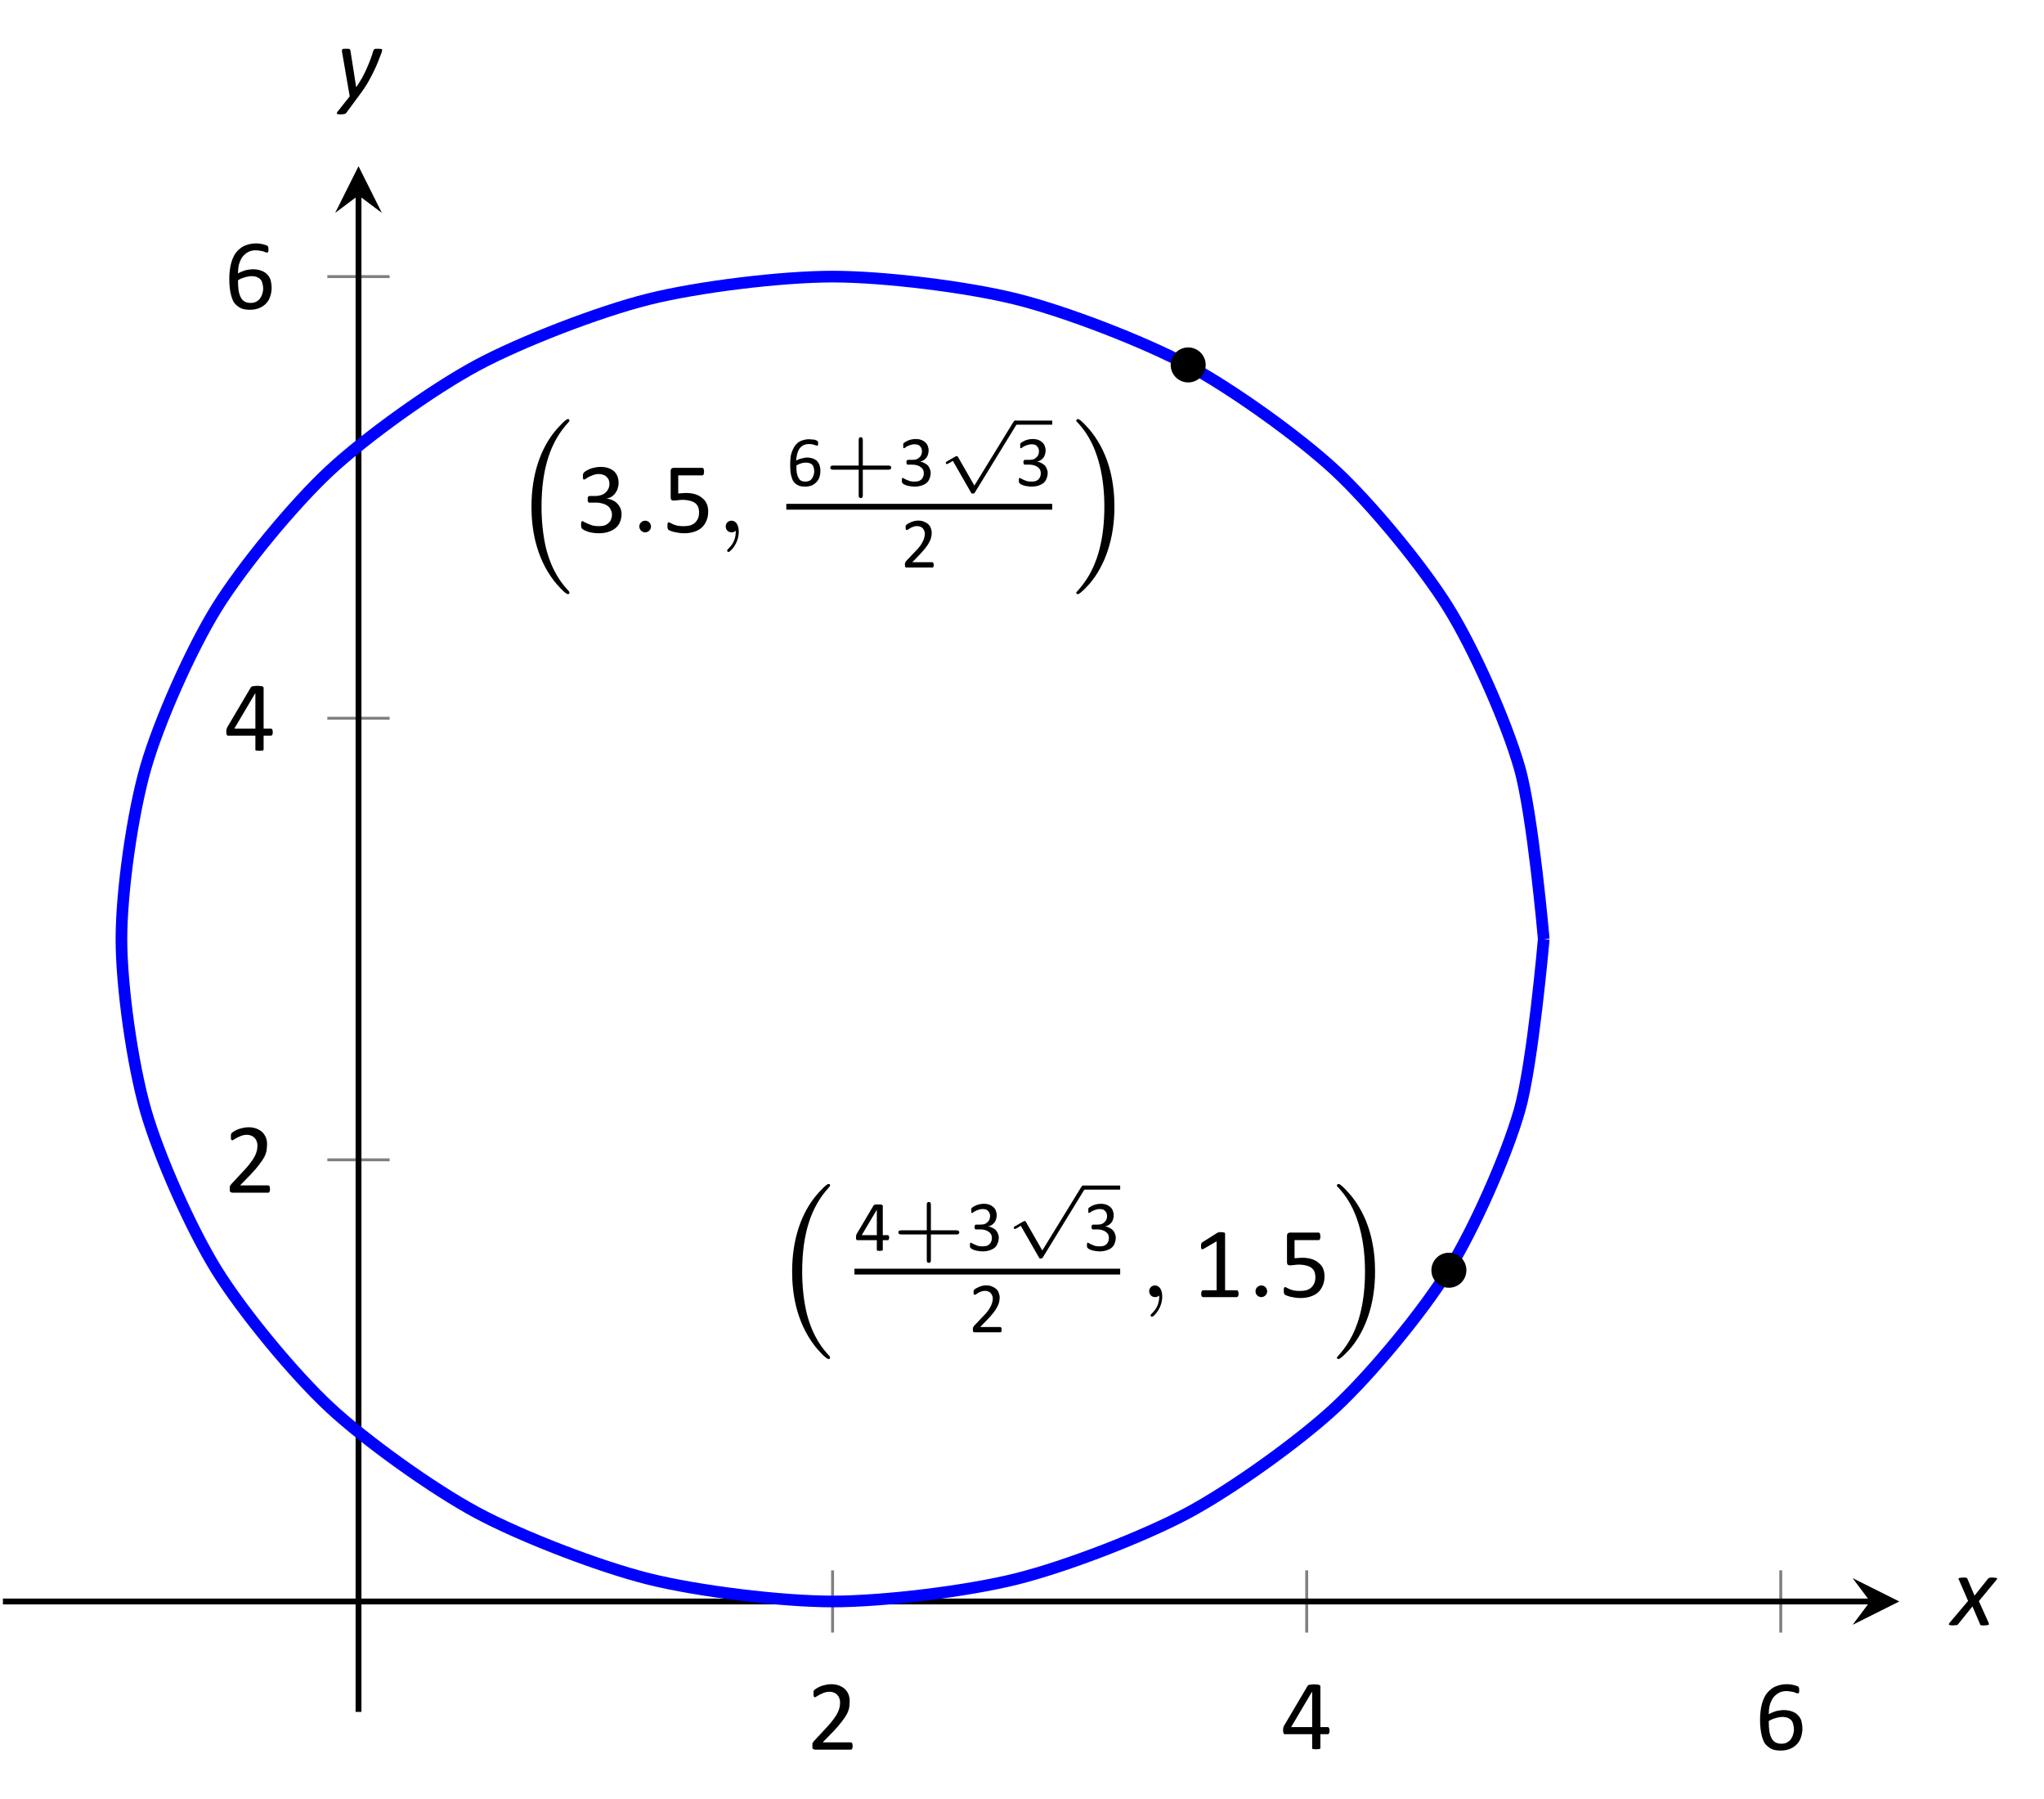 <?xml version="1.0" encoding="UTF-8"?>
<svg xmlns="http://www.w3.org/2000/svg" xmlns:xlink="http://www.w3.org/1999/xlink" width="139.59pt" height="122.85pt" viewBox="0 0 139.59 122.85" version="1.1">
<defs>
<g>
<symbol overflow="visible" id="glyph0-0">
<path style="stroke:none;" d="M 3.328 -4.406 L 3.328 0 L 0.156 0 L 0.156 -4.406 Z M 3.031 -0.281 L 3.031 -4.125 L 0.438 -4.125 L 0.438 -0.281 Z M 2.609 -2.906 C 2.609 -2.77 2.586 -2.648 2.547 -2.547 C 2.504 -2.441 2.445 -2.352 2.375 -2.281 C 2.312 -2.219 2.227 -2.164 2.125 -2.125 C 2.031 -2.082 1.926 -2.055 1.812 -2.047 L 1.797 -1.531 C 1.797 -1.508 1.773 -1.492 1.734 -1.484 C 1.703 -1.473 1.66 -1.469 1.609 -1.469 C 1.566 -1.469 1.535 -1.469 1.516 -1.469 C 1.492 -1.477 1.473 -1.484 1.453 -1.484 C 1.441 -1.484 1.43 -1.488 1.422 -1.5 C 1.422 -1.508 1.422 -1.52 1.422 -1.531 L 1.406 -2.156 C 1.395 -2.227 1.406 -2.273 1.438 -2.297 C 1.469 -2.328 1.516 -2.344 1.578 -2.344 L 1.641 -2.344 C 1.734 -2.344 1.812 -2.352 1.875 -2.375 C 1.945 -2.406 2.004 -2.441 2.047 -2.484 C 2.086 -2.535 2.117 -2.594 2.141 -2.656 C 2.16 -2.727 2.172 -2.801 2.172 -2.875 C 2.172 -3.039 2.125 -3.172 2.031 -3.266 C 1.938 -3.367 1.785 -3.422 1.578 -3.422 C 1.492 -3.422 1.414 -3.41 1.344 -3.391 C 1.281 -3.379 1.223 -3.363 1.172 -3.344 C 1.117 -3.32 1.078 -3.301 1.047 -3.281 C 1.016 -3.258 0.988 -3.25 0.969 -3.25 C 0.957 -3.25 0.945 -3.25 0.938 -3.25 C 0.938 -3.258 0.93 -3.27 0.922 -3.281 C 0.922 -3.289 0.914 -3.305 0.906 -3.328 C 0.906 -3.359 0.906 -3.391 0.906 -3.422 C 0.906 -3.461 0.906 -3.492 0.906 -3.516 C 0.914 -3.547 0.93 -3.566 0.953 -3.578 C 0.961 -3.598 0.988 -3.617 1.031 -3.641 C 1.082 -3.66 1.141 -3.676 1.203 -3.688 C 1.266 -3.707 1.332 -3.723 1.406 -3.734 C 1.477 -3.754 1.555 -3.766 1.641 -3.766 C 1.805 -3.766 1.953 -3.738 2.078 -3.688 C 2.203 -3.645 2.301 -3.586 2.375 -3.516 C 2.457 -3.441 2.516 -3.352 2.547 -3.25 C 2.586 -3.145 2.609 -3.031 2.609 -2.906 Z M 1.875 -0.922 C 1.875 -0.879 1.867 -0.844 1.859 -0.812 C 1.848 -0.781 1.832 -0.754 1.812 -0.734 C 1.789 -0.711 1.766 -0.695 1.734 -0.688 C 1.703 -0.676 1.66 -0.672 1.609 -0.672 C 1.566 -0.672 1.523 -0.676 1.484 -0.688 C 1.453 -0.695 1.426 -0.711 1.406 -0.734 C 1.383 -0.754 1.367 -0.781 1.359 -0.812 C 1.359 -0.844 1.359 -0.879 1.359 -0.922 C 1.359 -0.973 1.359 -1.016 1.359 -1.047 C 1.367 -1.078 1.383 -1.102 1.406 -1.125 C 1.426 -1.145 1.453 -1.16 1.484 -1.172 C 1.523 -1.18 1.566 -1.188 1.609 -1.188 C 1.66 -1.188 1.703 -1.18 1.734 -1.172 C 1.766 -1.16 1.789 -1.145 1.812 -1.125 C 1.832 -1.102 1.848 -1.078 1.859 -1.047 C 1.867 -1.016 1.875 -0.973 1.875 -0.922 Z M 0 1.344 Z M 0 1.344 "/>
</symbol>
<symbol overflow="visible" id="glyph0-1">
<path style="stroke:none;" d="M 3.141 -0.25 C 3.141 -0.207 3.133 -0.172 3.125 -0.141 C 3.125 -0.109 3.117 -0.082 3.109 -0.062 C 3.098 -0.039 3.082 -0.023 3.062 -0.016 C 3.051 -0.004 3.035 0 3.016 0 L 0.578 0 C 0.547 0 0.52 -0.004 0.5 -0.016 C 0.477 -0.023 0.457 -0.035 0.438 -0.047 C 0.414 -0.066 0.398 -0.094 0.391 -0.125 C 0.391 -0.164 0.391 -0.207 0.391 -0.25 C 0.391 -0.301 0.391 -0.344 0.391 -0.375 C 0.391 -0.406 0.395 -0.43 0.406 -0.453 C 0.426 -0.484 0.441 -0.508 0.453 -0.531 C 0.473 -0.562 0.5 -0.594 0.531 -0.625 L 1.375 -1.531 C 1.57 -1.738 1.727 -1.926 1.844 -2.094 C 1.969 -2.258 2.062 -2.41 2.125 -2.547 C 2.188 -2.68 2.227 -2.801 2.25 -2.906 C 2.27 -3.02 2.281 -3.129 2.281 -3.234 C 2.281 -3.328 2.266 -3.414 2.234 -3.5 C 2.203 -3.594 2.156 -3.672 2.094 -3.734 C 2.039 -3.797 1.969 -3.848 1.875 -3.891 C 1.781 -3.93 1.676 -3.953 1.562 -3.953 C 1.426 -3.953 1.301 -3.93 1.188 -3.891 C 1.082 -3.848 0.988 -3.805 0.906 -3.766 C 0.82 -3.723 0.75 -3.68 0.688 -3.641 C 0.633 -3.598 0.594 -3.578 0.562 -3.578 C 0.551 -3.578 0.535 -3.582 0.516 -3.594 C 0.504 -3.602 0.492 -3.617 0.484 -3.641 C 0.484 -3.66 0.477 -3.688 0.469 -3.719 C 0.469 -3.758 0.469 -3.801 0.469 -3.844 C 0.469 -3.875 0.469 -3.898 0.469 -3.922 C 0.469 -3.953 0.473 -3.977 0.484 -4 C 0.492 -4.02 0.5 -4.035 0.5 -4.047 C 0.508 -4.066 0.531 -4.086 0.562 -4.109 C 0.594 -4.129 0.641 -4.16 0.703 -4.203 C 0.766 -4.242 0.848 -4.285 0.953 -4.328 C 1.055 -4.367 1.164 -4.398 1.281 -4.422 C 1.406 -4.453 1.535 -4.469 1.672 -4.469 C 1.879 -4.469 2.062 -4.438 2.219 -4.375 C 2.383 -4.312 2.52 -4.227 2.625 -4.125 C 2.727 -4.02 2.805 -3.898 2.859 -3.766 C 2.91 -3.629 2.938 -3.484 2.938 -3.328 C 2.938 -3.18 2.926 -3.035 2.906 -2.891 C 2.883 -2.754 2.832 -2.602 2.75 -2.438 C 2.664 -2.281 2.547 -2.102 2.391 -1.906 C 2.242 -1.707 2.047 -1.477 1.797 -1.219 L 1.094 -0.5 L 3.016 -0.5 C 3.023 -0.5 3.039 -0.492 3.062 -0.484 C 3.082 -0.473 3.098 -0.457 3.109 -0.438 C 3.117 -0.414 3.125 -0.391 3.125 -0.359 C 3.133 -0.328 3.141 -0.289 3.141 -0.25 Z M 3.141 -0.25 "/>
</symbol>
<symbol overflow="visible" id="glyph0-2">
<path style="stroke:none;" d="M 3.328 -1.25 C 3.328 -1.176 3.316 -1.117 3.297 -1.078 C 3.273 -1.035 3.242 -1.016 3.203 -1.016 L 2.703 -1.016 L 2.703 -0.078 C 2.703 -0.066 2.695 -0.051 2.688 -0.031 C 2.676 -0.02 2.66 -0.008 2.641 0 C 2.617 0 2.586 0 2.547 0 C 2.516 0.008 2.473 0.016 2.422 0.016 C 2.359 0.016 2.305 0.008 2.266 0 C 2.234 0 2.207 0 2.188 0 C 2.164 -0.008 2.148 -0.02 2.141 -0.031 C 2.141 -0.051 2.141 -0.066 2.141 -0.078 L 2.141 -1.016 L 0.312 -1.016 C 0.289 -1.016 0.27 -1.016 0.25 -1.016 C 0.227 -1.023 0.211 -1.035 0.203 -1.047 C 0.191 -1.066 0.18 -1.094 0.172 -1.125 C 0.16 -1.164 0.156 -1.211 0.156 -1.266 C 0.156 -1.305 0.156 -1.344 0.156 -1.375 C 0.164 -1.414 0.172 -1.445 0.172 -1.469 C 0.18 -1.5 0.191 -1.523 0.203 -1.547 C 0.211 -1.578 0.227 -1.609 0.25 -1.641 L 1.828 -4.312 C 1.836 -4.332 1.852 -4.348 1.875 -4.359 C 1.906 -4.379 1.938 -4.391 1.969 -4.391 C 2 -4.398 2.039 -4.406 2.094 -4.406 C 2.145 -4.414 2.203 -4.422 2.266 -4.422 C 2.336 -4.422 2.398 -4.414 2.453 -4.406 C 2.516 -4.406 2.562 -4.398 2.594 -4.391 C 2.633 -4.379 2.66 -4.363 2.672 -4.344 C 2.691 -4.332 2.703 -4.316 2.703 -4.297 L 2.703 -1.5 L 3.203 -1.5 C 3.242 -1.5 3.273 -1.477 3.297 -1.438 C 3.316 -1.395 3.328 -1.332 3.328 -1.25 Z M 2.141 -3.906 L 2.125 -3.906 L 0.703 -1.5 L 2.141 -1.5 Z M 2.141 -3.906 "/>
</symbol>
<symbol overflow="visible" id="glyph0-3">
<path style="stroke:none;" d="M 3.25 -1.422 C 3.25 -1.234 3.219 -1.047 3.156 -0.859 C 3.102 -0.68 3.016 -0.523 2.891 -0.391 C 2.773 -0.254 2.617 -0.145 2.422 -0.062 C 2.234 0.02 2.016 0.062 1.766 0.062 C 1.578 0.062 1.41 0.039 1.266 0 C 1.129 -0.051 1.008 -0.117 0.906 -0.203 C 0.801 -0.285 0.711 -0.383 0.641 -0.5 C 0.578 -0.625 0.523 -0.766 0.484 -0.922 C 0.441 -1.078 0.41 -1.25 0.391 -1.438 C 0.367 -1.625 0.359 -1.82 0.359 -2.031 C 0.359 -2.227 0.367 -2.422 0.391 -2.609 C 0.41 -2.805 0.445 -2.992 0.5 -3.172 C 0.551 -3.348 0.617 -3.516 0.703 -3.672 C 0.797 -3.828 0.91 -3.961 1.047 -4.078 C 1.18 -4.203 1.344 -4.297 1.531 -4.359 C 1.727 -4.43 1.945 -4.469 2.188 -4.469 C 2.281 -4.469 2.367 -4.461 2.453 -4.453 C 2.535 -4.441 2.613 -4.426 2.688 -4.406 C 2.758 -4.383 2.82 -4.363 2.875 -4.344 C 2.926 -4.332 2.957 -4.316 2.969 -4.297 C 2.988 -4.285 3 -4.27 3 -4.25 C 3.008 -4.238 3.016 -4.223 3.016 -4.203 C 3.023 -4.191 3.031 -4.176 3.031 -4.156 C 3.031 -4.133 3.031 -4.109 3.031 -4.078 C 3.031 -4.035 3.031 -4 3.031 -3.969 C 3.031 -3.938 3.023 -3.91 3.016 -3.891 C 3.016 -3.879 3.004 -3.867 2.984 -3.859 C 2.973 -3.848 2.957 -3.844 2.938 -3.844 C 2.914 -3.844 2.883 -3.848 2.844 -3.859 C 2.801 -3.879 2.75 -3.898 2.688 -3.922 C 2.625 -3.941 2.547 -3.957 2.453 -3.969 C 2.367 -3.988 2.27 -4 2.156 -4 C 1.945 -4 1.766 -3.953 1.609 -3.859 C 1.461 -3.773 1.336 -3.66 1.234 -3.516 C 1.141 -3.367 1.066 -3.203 1.016 -3.016 C 0.973 -2.828 0.953 -2.629 0.953 -2.422 C 1.004 -2.453 1.066 -2.484 1.141 -2.516 C 1.211 -2.547 1.289 -2.578 1.375 -2.609 C 1.469 -2.641 1.562 -2.66 1.656 -2.672 C 1.758 -2.691 1.867 -2.703 1.984 -2.703 C 2.211 -2.703 2.41 -2.664 2.578 -2.594 C 2.742 -2.531 2.875 -2.441 2.969 -2.328 C 3.07 -2.223 3.145 -2.094 3.188 -1.938 C 3.227 -1.781 3.25 -1.609 3.25 -1.422 Z M 2.672 -1.375 C 2.672 -1.5 2.656 -1.613 2.625 -1.719 C 2.602 -1.832 2.562 -1.926 2.5 -2 C 2.438 -2.07 2.352 -2.129 2.25 -2.172 C 2.145 -2.211 2.02 -2.234 1.875 -2.234 C 1.789 -2.234 1.707 -2.223 1.625 -2.203 C 1.539 -2.191 1.457 -2.172 1.375 -2.141 C 1.301 -2.117 1.227 -2.094 1.156 -2.062 C 1.082 -2.031 1.016 -1.992 0.953 -1.953 C 0.953 -1.66 0.969 -1.414 1 -1.219 C 1.039 -1.02 1.098 -0.859 1.172 -0.734 C 1.242 -0.617 1.332 -0.535 1.438 -0.484 C 1.551 -0.43 1.676 -0.406 1.812 -0.406 C 1.957 -0.406 2.082 -0.43 2.188 -0.484 C 2.301 -0.547 2.391 -0.617 2.453 -0.703 C 2.523 -0.797 2.578 -0.898 2.609 -1.016 C 2.648 -1.129 2.672 -1.25 2.672 -1.375 Z M 2.672 -1.375 "/>
</symbol>
<symbol overflow="visible" id="glyph0-4">
<path style="stroke:none;" d="M 3.156 -0.234 C 3.156 -0.191 3.148 -0.156 3.141 -0.125 C 3.141 -0.094 3.129 -0.066 3.109 -0.047 C 3.098 -0.035 3.086 -0.023 3.078 -0.016 C 3.066 -0.004 3.051 0 3.031 0 L 0.734 0 C 0.711 0 0.695 -0.004 0.688 -0.016 C 0.676 -0.023 0.66 -0.035 0.641 -0.047 C 0.629 -0.066 0.617 -0.094 0.609 -0.125 C 0.609 -0.156 0.609 -0.191 0.609 -0.234 C 0.609 -0.273 0.609 -0.305 0.609 -0.328 C 0.617 -0.359 0.629 -0.383 0.641 -0.406 C 0.648 -0.426 0.66 -0.441 0.672 -0.453 C 0.691 -0.461 0.711 -0.469 0.734 -0.469 L 1.656 -0.469 L 1.656 -3.812 L 0.797 -3.312 C 0.754 -3.289 0.719 -3.273 0.688 -3.266 C 0.664 -3.266 0.645 -3.27 0.625 -3.281 C 0.613 -3.301 0.602 -3.328 0.594 -3.359 C 0.594 -3.391 0.594 -3.43 0.594 -3.484 C 0.594 -3.523 0.594 -3.555 0.594 -3.578 C 0.602 -3.609 0.609 -3.633 0.609 -3.656 C 0.617 -3.676 0.629 -3.691 0.641 -3.703 C 0.648 -3.711 0.664 -3.727 0.688 -3.75 L 1.703 -4.391 C 1.711 -4.398 1.723 -4.406 1.734 -4.406 C 1.754 -4.414 1.773 -4.422 1.797 -4.422 C 1.816 -4.43 1.836 -4.438 1.859 -4.438 C 1.891 -4.438 1.926 -4.438 1.969 -4.438 C 2.02 -4.438 2.062 -4.43 2.094 -4.422 C 2.133 -4.422 2.164 -4.414 2.188 -4.406 C 2.207 -4.395 2.219 -4.383 2.219 -4.375 C 2.227 -4.363 2.234 -4.352 2.234 -4.344 L 2.234 -0.469 L 3.031 -0.469 C 3.051 -0.469 3.066 -0.461 3.078 -0.453 C 3.098 -0.441 3.113 -0.426 3.125 -0.406 C 3.133 -0.383 3.141 -0.359 3.141 -0.328 C 3.148 -0.305 3.156 -0.273 3.156 -0.234 Z M 3.156 -0.234 "/>
</symbol>
<symbol overflow="visible" id="glyph0-5">
<path style="stroke:none;" d="M 3.125 -1.422 C 3.125 -1.18 3.082 -0.969 3 -0.781 C 2.926 -0.602 2.816 -0.445 2.672 -0.312 C 2.523 -0.188 2.348 -0.094 2.141 -0.031 C 1.941 0.031 1.723 0.062 1.484 0.062 C 1.348 0.062 1.219 0.051 1.094 0.031 C 0.969 0.008 0.859 -0.008 0.766 -0.031 C 0.672 -0.062 0.594 -0.086 0.531 -0.109 C 0.469 -0.141 0.426 -0.16 0.406 -0.172 C 0.395 -0.191 0.383 -0.207 0.375 -0.219 C 0.375 -0.238 0.367 -0.258 0.359 -0.281 C 0.348 -0.301 0.344 -0.32 0.344 -0.344 C 0.344 -0.375 0.344 -0.41 0.344 -0.453 C 0.344 -0.492 0.344 -0.531 0.344 -0.562 C 0.352 -0.594 0.359 -0.613 0.359 -0.625 C 0.367 -0.645 0.379 -0.66 0.391 -0.672 C 0.41 -0.68 0.426 -0.688 0.438 -0.688 C 0.457 -0.688 0.492 -0.672 0.547 -0.641 C 0.598 -0.617 0.66 -0.586 0.734 -0.547 C 0.816 -0.516 0.914 -0.484 1.031 -0.453 C 1.156 -0.43 1.301 -0.422 1.469 -0.422 C 1.613 -0.422 1.75 -0.438 1.875 -0.469 C 2.008 -0.508 2.117 -0.566 2.203 -0.641 C 2.297 -0.723 2.367 -0.82 2.422 -0.938 C 2.473 -1.051 2.5 -1.191 2.5 -1.359 C 2.5 -1.504 2.477 -1.629 2.438 -1.734 C 2.395 -1.836 2.328 -1.926 2.234 -2 C 2.141 -2.07 2.02 -2.125 1.875 -2.156 C 1.738 -2.195 1.57 -2.219 1.375 -2.219 C 1.238 -2.219 1.117 -2.207 1.016 -2.188 C 0.922 -2.176 0.832 -2.172 0.75 -2.172 C 0.688 -2.172 0.641 -2.188 0.609 -2.219 C 0.578 -2.25 0.562 -2.305 0.562 -2.391 L 0.562 -4.188 C 0.562 -4.258 0.578 -4.312 0.609 -4.344 C 0.648 -4.383 0.703 -4.406 0.766 -4.406 L 2.719 -4.406 C 2.738 -4.406 2.754 -4.398 2.766 -4.391 C 2.785 -4.379 2.801 -4.363 2.812 -4.344 C 2.82 -4.32 2.828 -4.297 2.828 -4.266 C 2.836 -4.234 2.844 -4.195 2.844 -4.156 C 2.844 -4.07 2.832 -4.004 2.812 -3.953 C 2.789 -3.91 2.758 -3.891 2.719 -3.891 L 1.078 -3.891 L 1.078 -2.656 C 1.16 -2.664 1.242 -2.672 1.328 -2.672 C 1.41 -2.68 1.504 -2.688 1.609 -2.688 C 1.859 -2.688 2.078 -2.656 2.266 -2.594 C 2.453 -2.531 2.609 -2.441 2.734 -2.328 C 2.867 -2.223 2.969 -2.094 3.031 -1.938 C 3.094 -1.781 3.125 -1.609 3.125 -1.422 Z M 3.125 -1.422 "/>
</symbol>
<symbol overflow="visible" id="glyph0-6">
<path style="stroke:none;" d="M 3.109 -1.266 C 3.109 -1.055 3.07 -0.867 3 -0.703 C 2.938 -0.547 2.836 -0.41 2.703 -0.297 C 2.566 -0.18 2.398 -0.094 2.203 -0.031 C 2.016 0.031 1.801 0.062 1.562 0.062 C 1.414 0.062 1.273 0.051 1.141 0.031 C 1.016 0.008 0.898 -0.016 0.797 -0.047 C 0.703 -0.086 0.617 -0.125 0.547 -0.156 C 0.484 -0.195 0.441 -0.223 0.422 -0.234 C 0.41 -0.254 0.398 -0.27 0.391 -0.281 C 0.379 -0.301 0.367 -0.32 0.359 -0.344 C 0.359 -0.363 0.352 -0.391 0.344 -0.422 C 0.344 -0.453 0.344 -0.492 0.344 -0.547 C 0.344 -0.629 0.348 -0.688 0.359 -0.719 C 0.379 -0.75 0.406 -0.766 0.438 -0.766 C 0.457 -0.766 0.5 -0.742 0.562 -0.703 C 0.625 -0.672 0.703 -0.633 0.797 -0.594 C 0.891 -0.551 1 -0.508 1.125 -0.469 C 1.25 -0.438 1.391 -0.422 1.547 -0.422 C 1.691 -0.422 1.82 -0.438 1.938 -0.469 C 2.051 -0.508 2.145 -0.566 2.219 -0.641 C 2.301 -0.711 2.359 -0.797 2.391 -0.891 C 2.43 -0.984 2.453 -1.086 2.453 -1.203 C 2.453 -1.328 2.426 -1.438 2.375 -1.531 C 2.332 -1.633 2.266 -1.723 2.172 -1.797 C 2.078 -1.867 1.957 -1.926 1.812 -1.969 C 1.676 -2.008 1.523 -2.031 1.359 -2.031 L 0.938 -2.031 C 0.914 -2.031 0.895 -2.031 0.875 -2.031 C 0.863 -2.039 0.848 -2.055 0.828 -2.078 C 0.816 -2.098 0.805 -2.117 0.797 -2.141 C 0.797 -2.172 0.797 -2.211 0.797 -2.266 C 0.797 -2.305 0.797 -2.336 0.797 -2.359 C 0.805 -2.391 0.816 -2.414 0.828 -2.438 C 0.848 -2.457 0.863 -2.469 0.875 -2.469 C 0.895 -2.477 0.914 -2.484 0.938 -2.484 L 1.312 -2.484 C 1.469 -2.484 1.602 -2.504 1.719 -2.547 C 1.844 -2.586 1.941 -2.645 2.016 -2.719 C 2.098 -2.789 2.16 -2.875 2.203 -2.969 C 2.254 -3.07 2.281 -3.188 2.281 -3.312 C 2.281 -3.406 2.266 -3.492 2.234 -3.578 C 2.203 -3.66 2.156 -3.727 2.094 -3.781 C 2.039 -3.844 1.969 -3.891 1.875 -3.922 C 1.781 -3.961 1.676 -3.984 1.562 -3.984 C 1.426 -3.984 1.301 -3.961 1.188 -3.922 C 1.082 -3.879 0.984 -3.836 0.891 -3.797 C 0.805 -3.754 0.738 -3.711 0.688 -3.672 C 0.633 -3.629 0.594 -3.609 0.562 -3.609 C 0.551 -3.609 0.535 -3.609 0.516 -3.609 C 0.504 -3.617 0.492 -3.629 0.484 -3.641 C 0.484 -3.66 0.477 -3.688 0.469 -3.719 C 0.469 -3.75 0.469 -3.789 0.469 -3.844 C 0.469 -3.875 0.469 -3.898 0.469 -3.922 C 0.477 -3.953 0.484 -3.977 0.484 -4 C 0.492 -4.02 0.504 -4.035 0.516 -4.047 C 0.523 -4.066 0.539 -4.086 0.562 -4.109 C 0.582 -4.129 0.625 -4.16 0.688 -4.203 C 0.758 -4.242 0.844 -4.285 0.938 -4.328 C 1.031 -4.367 1.141 -4.398 1.266 -4.422 C 1.391 -4.453 1.523 -4.469 1.672 -4.469 C 1.879 -4.469 2.055 -4.441 2.203 -4.391 C 2.359 -4.336 2.488 -4.266 2.594 -4.172 C 2.695 -4.078 2.773 -3.961 2.828 -3.828 C 2.879 -3.691 2.906 -3.547 2.906 -3.391 C 2.906 -3.242 2.883 -3.113 2.844 -3 C 2.812 -2.883 2.758 -2.781 2.688 -2.688 C 2.625 -2.594 2.539 -2.508 2.438 -2.438 C 2.332 -2.375 2.211 -2.332 2.078 -2.312 C 2.234 -2.289 2.375 -2.25 2.5 -2.188 C 2.625 -2.133 2.727 -2.062 2.812 -1.969 C 2.906 -1.875 2.977 -1.766 3.031 -1.641 C 3.082 -1.523 3.109 -1.398 3.109 -1.266 Z M 3.109 -1.266 "/>
</symbol>
<symbol overflow="visible" id="glyph1-0">
<path style="stroke:none;" d=""/>
</symbol>
<symbol overflow="visible" id="glyph1-1">
<path style="stroke:none;" d="M 4.109 11.453 C 4.109 11.422 4.094 11.391 4.078 11.359 C 3.625 10.875 2.938 10.062 2.516 8.438 C 2.297 7.531 2.203 6.516 2.203 5.578 C 2.203 2.953 2.828 1.125 4.031 -0.172 C 4.109 -0.266 4.109 -0.281 4.109 -0.297 C 4.109 -0.406 4.031 -0.406 4 -0.406 C 3.844 -0.406 3.312 0.203 3.188 0.344 C 2.156 1.562 1.516 3.344 1.516 5.578 C 1.516 6.984 1.766 8.984 3.078 10.672 C 3.172 10.797 3.812 11.547 4 11.547 C 4.031 11.547 4.109 11.547 4.109 11.453 Z M 4.109 11.453 "/>
</symbol>
<symbol overflow="visible" id="glyph1-2">
<path style="stroke:none;" d="M 3.047 5.578 C 3.047 4.172 2.797 2.156 1.484 0.484 C 1.391 0.359 0.734 -0.406 0.562 -0.406 C 0.516 -0.406 0.438 -0.375 0.438 -0.297 C 0.438 -0.266 0.453 -0.234 0.5 -0.203 C 0.984 0.312 1.625 1.125 2.031 2.719 C 2.266 3.625 2.359 4.641 2.359 5.578 C 2.359 6.578 2.266 7.594 2 8.578 C 1.625 9.969 1.031 10.766 0.531 11.328 C 0.438 11.422 0.438 11.438 0.438 11.453 C 0.438 11.531 0.516 11.547 0.562 11.547 C 0.703 11.547 1.25 10.953 1.375 10.812 C 2.391 9.594 3.047 7.812 3.047 5.578 Z M 3.047 5.578 "/>
</symbol>
<symbol overflow="visible" id="glyph2-0">
<path style="stroke:none;" d="M 2.375 -3.156 L 2.375 0 L 0.109 0 L 0.109 -3.156 Z M 2.172 -0.203 L 2.172 -2.953 L 0.312 -2.953 L 0.312 -0.203 Z M 1.859 -2.078 C 1.859 -1.984 1.844 -1.898 1.812 -1.828 C 1.789 -1.754 1.754 -1.691 1.703 -1.641 C 1.648 -1.586 1.586 -1.547 1.516 -1.516 C 1.453 -1.484 1.379 -1.469 1.297 -1.469 L 1.281 -1.094 C 1.281 -1.082 1.266 -1.07 1.234 -1.062 C 1.211 -1.051 1.18 -1.047 1.141 -1.047 C 1.117 -1.047 1.098 -1.047 1.078 -1.047 C 1.066 -1.055 1.055 -1.062 1.047 -1.062 C 1.035 -1.062 1.023 -1.062 1.016 -1.062 C 1.016 -1.07 1.016 -1.082 1.016 -1.094 L 1 -1.547 C 1 -1.586 1.008 -1.617 1.031 -1.641 C 1.051 -1.66 1.082 -1.672 1.125 -1.672 L 1.172 -1.672 C 1.242 -1.672 1.301 -1.68 1.344 -1.703 C 1.395 -1.723 1.438 -1.75 1.469 -1.781 C 1.5 -1.82 1.52 -1.863 1.531 -1.906 C 1.539 -1.957 1.547 -2.008 1.547 -2.062 C 1.547 -2.176 1.508 -2.27 1.438 -2.344 C 1.375 -2.414 1.27 -2.453 1.125 -2.453 C 1.07 -2.453 1.02 -2.441 0.969 -2.422 C 0.914 -2.41 0.867 -2.395 0.828 -2.375 C 0.797 -2.363 0.766 -2.352 0.734 -2.344 C 0.711 -2.332 0.695 -2.328 0.688 -2.328 C 0.688 -2.328 0.68 -2.328 0.672 -2.328 C 0.672 -2.336 0.664 -2.344 0.656 -2.344 C 0.656 -2.352 0.648 -2.363 0.641 -2.375 C 0.641 -2.395 0.641 -2.422 0.641 -2.453 C 0.641 -2.473 0.641 -2.492 0.641 -2.516 C 0.648 -2.535 0.66 -2.551 0.672 -2.562 C 0.691 -2.57 0.719 -2.582 0.75 -2.594 C 0.781 -2.613 0.816 -2.629 0.859 -2.641 C 0.898 -2.66 0.945 -2.672 1 -2.672 C 1.062 -2.68 1.117 -2.688 1.172 -2.688 C 1.297 -2.688 1.398 -2.672 1.484 -2.641 C 1.566 -2.609 1.633 -2.566 1.688 -2.516 C 1.75 -2.461 1.789 -2.395 1.812 -2.312 C 1.844 -2.238 1.859 -2.16 1.859 -2.078 Z M 1.344 -0.672 C 1.344 -0.629 1.336 -0.598 1.328 -0.578 C 1.316 -0.555 1.305 -0.535 1.297 -0.516 C 1.285 -0.504 1.266 -0.492 1.234 -0.484 C 1.211 -0.484 1.188 -0.484 1.156 -0.484 C 1.125 -0.484 1.094 -0.484 1.062 -0.484 C 1.039 -0.492 1.02 -0.504 1 -0.516 C 0.988 -0.535 0.977 -0.555 0.969 -0.578 C 0.969 -0.598 0.969 -0.629 0.969 -0.672 C 0.969 -0.703 0.969 -0.727 0.969 -0.75 C 0.977 -0.77 0.988 -0.785 1 -0.797 C 1.02 -0.816 1.039 -0.828 1.062 -0.828 C 1.094 -0.836 1.125 -0.844 1.156 -0.844 C 1.188 -0.844 1.211 -0.836 1.234 -0.828 C 1.266 -0.828 1.285 -0.816 1.297 -0.797 C 1.305 -0.785 1.316 -0.77 1.328 -0.75 C 1.336 -0.727 1.344 -0.703 1.344 -0.672 Z M 0 0.969 Z M 0 0.969 "/>
</symbol>
<symbol overflow="visible" id="glyph2-1">
<path style="stroke:none;" d="M 2.375 -0.891 C 2.375 -0.836 2.363 -0.797 2.344 -0.766 C 2.332 -0.734 2.316 -0.719 2.297 -0.719 L 1.938 -0.719 L 1.938 -0.062 C 1.938 -0.051 1.93 -0.039 1.922 -0.031 C 1.922 -0.02 1.91 -0.008 1.891 0 C 1.867 0 1.844 0 1.812 0 C 1.789 0.008 1.766 0.016 1.734 0.016 C 1.691 0.016 1.656 0.008 1.625 0 C 1.602 0 1.582 0 1.562 0 C 1.551 -0.008 1.539 -0.02 1.531 -0.031 C 1.531 -0.039 1.531 -0.051 1.531 -0.062 L 1.531 -0.719 L 0.234 -0.719 C 0.211 -0.719 0.191 -0.719 0.172 -0.719 C 0.16 -0.727 0.148 -0.738 0.141 -0.75 C 0.129 -0.77 0.117 -0.789 0.109 -0.812 C 0.109 -0.832 0.109 -0.863 0.109 -0.906 C 0.109 -0.938 0.109 -0.961 0.109 -0.984 C 0.117 -1.016 0.125 -1.039 0.125 -1.062 C 0.133 -1.082 0.141 -1.098 0.141 -1.109 C 0.148 -1.129 0.16 -1.148 0.172 -1.172 L 1.312 -3.094 C 1.32 -3.102 1.332 -3.113 1.344 -3.125 C 1.363 -3.133 1.383 -3.141 1.406 -3.141 C 1.426 -3.148 1.453 -3.156 1.484 -3.156 C 1.523 -3.156 1.57 -3.156 1.625 -3.156 C 1.676 -3.156 1.723 -3.156 1.766 -3.156 C 1.805 -3.156 1.836 -3.148 1.859 -3.141 C 1.879 -3.129 1.895 -3.117 1.906 -3.109 C 1.926 -3.098 1.938 -3.086 1.938 -3.078 L 1.938 -1.062 L 2.297 -1.062 C 2.316 -1.062 2.332 -1.047 2.344 -1.016 C 2.363 -0.992 2.375 -0.953 2.375 -0.891 Z M 1.531 -2.797 L 0.5 -1.062 L 1.531 -1.062 Z M 1.531 -2.797 "/>
</symbol>
<symbol overflow="visible" id="glyph2-2">
<path style="stroke:none;" d="M 2.219 -0.906 C 2.219 -0.758 2.191 -0.625 2.141 -0.5 C 2.098 -0.383 2.031 -0.285 1.938 -0.203 C 1.844 -0.129 1.723 -0.066 1.578 -0.016 C 1.441 0.023 1.285 0.047 1.109 0.047 C 1.004 0.047 0.906 0.035 0.812 0.016 C 0.727 0.004 0.648 -0.008 0.578 -0.031 C 0.504 -0.062 0.441 -0.086 0.391 -0.109 C 0.348 -0.141 0.32 -0.16 0.312 -0.172 C 0.301 -0.18 0.289 -0.191 0.281 -0.203 C 0.27 -0.211 0.266 -0.223 0.266 -0.234 C 0.266 -0.254 0.258 -0.273 0.25 -0.297 C 0.25 -0.328 0.25 -0.359 0.25 -0.391 C 0.25 -0.453 0.254 -0.492 0.266 -0.516 C 0.273 -0.535 0.289 -0.547 0.312 -0.547 C 0.332 -0.547 0.363 -0.531 0.406 -0.5 C 0.445 -0.477 0.5 -0.453 0.562 -0.422 C 0.633 -0.391 0.711 -0.359 0.797 -0.328 C 0.891 -0.305 0.992 -0.297 1.109 -0.297 C 1.211 -0.297 1.305 -0.305 1.391 -0.328 C 1.473 -0.359 1.539 -0.398 1.594 -0.453 C 1.645 -0.504 1.68 -0.562 1.703 -0.625 C 1.734 -0.695 1.75 -0.773 1.75 -0.859 C 1.75 -0.953 1.734 -1.031 1.703 -1.094 C 1.672 -1.164 1.617 -1.227 1.547 -1.281 C 1.484 -1.332 1.398 -1.375 1.297 -1.406 C 1.203 -1.438 1.094 -1.453 0.969 -1.453 L 0.672 -1.453 C 0.66 -1.453 0.645 -1.453 0.625 -1.453 C 0.613 -1.461 0.602 -1.473 0.594 -1.484 C 0.594 -1.492 0.586 -1.508 0.578 -1.531 C 0.566 -1.551 0.562 -1.582 0.562 -1.625 C 0.562 -1.656 0.562 -1.676 0.562 -1.688 C 0.57 -1.707 0.582 -1.723 0.594 -1.734 C 0.602 -1.754 0.613 -1.766 0.625 -1.766 C 0.633 -1.773 0.648 -1.781 0.672 -1.781 L 0.938 -1.781 C 1.051 -1.781 1.148 -1.789 1.234 -1.812 C 1.316 -1.844 1.383 -1.883 1.438 -1.938 C 1.5 -1.988 1.547 -2.051 1.578 -2.125 C 1.609 -2.195 1.625 -2.281 1.625 -2.375 C 1.625 -2.438 1.613 -2.492 1.594 -2.547 C 1.57 -2.609 1.539 -2.66 1.5 -2.703 C 1.457 -2.754 1.406 -2.789 1.344 -2.812 C 1.281 -2.832 1.203 -2.844 1.109 -2.844 C 1.016 -2.844 0.926 -2.828 0.844 -2.797 C 0.77 -2.773 0.703 -2.75 0.641 -2.719 C 0.578 -2.688 0.523 -2.656 0.484 -2.625 C 0.453 -2.594 0.426 -2.578 0.406 -2.578 C 0.395 -2.578 0.383 -2.578 0.375 -2.578 C 0.363 -2.586 0.352 -2.598 0.344 -2.609 C 0.344 -2.617 0.344 -2.633 0.344 -2.656 C 0.344 -2.688 0.344 -2.719 0.344 -2.75 C 0.344 -2.77 0.344 -2.789 0.344 -2.812 C 0.344 -2.832 0.344 -2.848 0.344 -2.859 C 0.352 -2.879 0.359 -2.895 0.359 -2.906 C 0.367 -2.914 0.379 -2.926 0.391 -2.938 C 0.41 -2.957 0.441 -2.977 0.484 -3 C 0.535 -3.031 0.594 -3.062 0.656 -3.094 C 0.727 -3.125 0.812 -3.148 0.906 -3.172 C 1 -3.191 1.098 -3.203 1.203 -3.203 C 1.348 -3.203 1.473 -3.18 1.578 -3.141 C 1.691 -3.098 1.785 -3.039 1.859 -2.969 C 1.93 -2.906 1.984 -2.828 2.016 -2.734 C 2.055 -2.641 2.078 -2.535 2.078 -2.422 C 2.078 -2.316 2.062 -2.223 2.031 -2.141 C 2.008 -2.055 1.973 -1.984 1.922 -1.922 C 1.867 -1.859 1.805 -1.801 1.734 -1.75 C 1.66 -1.707 1.578 -1.676 1.484 -1.656 C 1.598 -1.645 1.695 -1.613 1.781 -1.562 C 1.875 -1.52 1.953 -1.469 2.016 -1.406 C 2.078 -1.344 2.125 -1.266 2.156 -1.172 C 2.195 -1.086 2.219 -1 2.219 -0.906 Z M 2.219 -0.906 "/>
</symbol>
<symbol overflow="visible" id="glyph2-3">
<path style="stroke:none;" d="M 2.25 -0.188 C 2.25 -0.156 2.242 -0.125 2.234 -0.094 C 2.234 -0.07 2.227 -0.051 2.219 -0.031 C 2.219 -0.02 2.207 -0.008 2.188 0 C 2.176 0 2.164 0 2.156 0 L 0.422 0 C 0.391 0 0.363 0 0.344 0 C 0.332 -0.008 0.32 -0.02 0.312 -0.031 C 0.301 -0.051 0.289 -0.07 0.281 -0.094 C 0.281 -0.113 0.281 -0.145 0.281 -0.188 C 0.281 -0.219 0.281 -0.242 0.281 -0.266 C 0.281 -0.285 0.285 -0.305 0.297 -0.328 C 0.305 -0.348 0.316 -0.367 0.328 -0.391 C 0.336 -0.41 0.352 -0.43 0.375 -0.453 L 0.984 -1.094 C 1.129 -1.238 1.242 -1.367 1.328 -1.484 C 1.41 -1.609 1.473 -1.719 1.516 -1.812 C 1.566 -1.914 1.598 -2.004 1.609 -2.078 C 1.629 -2.16 1.641 -2.238 1.641 -2.312 C 1.641 -2.383 1.625 -2.453 1.594 -2.516 C 1.57 -2.578 1.539 -2.629 1.5 -2.672 C 1.457 -2.723 1.406 -2.758 1.344 -2.781 C 1.281 -2.812 1.203 -2.828 1.109 -2.828 C 1.016 -2.828 0.926 -2.812 0.844 -2.781 C 0.77 -2.758 0.703 -2.727 0.641 -2.688 C 0.586 -2.656 0.539 -2.625 0.5 -2.594 C 0.457 -2.57 0.426 -2.562 0.406 -2.562 C 0.395 -2.562 0.383 -2.562 0.375 -2.562 C 0.363 -2.57 0.352 -2.582 0.344 -2.594 C 0.344 -2.613 0.336 -2.633 0.328 -2.656 C 0.328 -2.688 0.328 -2.719 0.328 -2.75 C 0.328 -2.77 0.328 -2.789 0.328 -2.812 C 0.336 -2.832 0.344 -2.848 0.344 -2.859 C 0.352 -2.867 0.359 -2.879 0.359 -2.891 C 0.367 -2.898 0.383 -2.914 0.406 -2.938 C 0.426 -2.957 0.457 -2.977 0.5 -3 C 0.551 -3.031 0.613 -3.062 0.688 -3.094 C 0.758 -3.125 0.836 -3.148 0.922 -3.172 C 1.004 -3.191 1.094 -3.203 1.188 -3.203 C 1.344 -3.203 1.477 -3.176 1.594 -3.125 C 1.707 -3.082 1.801 -3.023 1.875 -2.953 C 1.957 -2.879 2.016 -2.789 2.047 -2.688 C 2.086 -2.594 2.109 -2.488 2.109 -2.375 C 2.109 -2.281 2.098 -2.18 2.078 -2.078 C 2.055 -1.973 2.016 -1.863 1.953 -1.75 C 1.898 -1.633 1.816 -1.504 1.703 -1.359 C 1.598 -1.223 1.457 -1.062 1.281 -0.875 L 0.781 -0.359 L 2.156 -0.359 C 2.164 -0.359 2.176 -0.352 2.188 -0.344 C 2.195 -0.332 2.207 -0.32 2.219 -0.312 C 2.227 -0.301 2.234 -0.281 2.234 -0.25 C 2.242 -0.227 2.25 -0.207 2.25 -0.188 Z M 2.25 -0.188 "/>
</symbol>
<symbol overflow="visible" id="glyph2-4">
<path style="stroke:none;" d="M 2.328 -1.016 C 2.328 -0.879 2.305 -0.742 2.266 -0.609 C 2.223 -0.484 2.156 -0.367 2.062 -0.266 C 1.977 -0.172 1.867 -0.094 1.734 -0.031 C 1.598 0.02 1.441 0.047 1.266 0.047 C 1.129 0.047 1.008 0.031 0.906 0 C 0.812 -0.031 0.723 -0.078 0.641 -0.141 C 0.566 -0.203 0.504 -0.273 0.453 -0.359 C 0.41 -0.453 0.375 -0.551 0.344 -0.656 C 0.312 -0.77 0.289 -0.895 0.281 -1.031 C 0.27 -1.164 0.266 -1.305 0.266 -1.453 C 0.266 -1.586 0.27 -1.723 0.281 -1.859 C 0.289 -2.004 0.316 -2.141 0.359 -2.266 C 0.398 -2.391 0.453 -2.508 0.516 -2.625 C 0.578 -2.738 0.656 -2.836 0.75 -2.922 C 0.844 -3.004 0.957 -3.066 1.094 -3.109 C 1.227 -3.16 1.383 -3.188 1.562 -3.188 C 1.625 -3.188 1.688 -3.18 1.75 -3.172 C 1.812 -3.172 1.867 -3.164 1.922 -3.156 C 1.973 -3.145 2.016 -3.129 2.047 -3.109 C 2.086 -3.098 2.113 -3.086 2.125 -3.078 C 2.133 -3.066 2.141 -3.055 2.141 -3.047 C 2.148 -3.035 2.156 -3.023 2.156 -3.016 C 2.164 -3.004 2.172 -2.988 2.172 -2.969 C 2.172 -2.957 2.172 -2.941 2.172 -2.922 C 2.172 -2.891 2.172 -2.863 2.172 -2.844 C 2.172 -2.82 2.164 -2.801 2.156 -2.781 C 2.156 -2.77 2.148 -2.758 2.141 -2.75 C 2.129 -2.75 2.117 -2.75 2.109 -2.75 C 2.086 -2.75 2.062 -2.754 2.031 -2.766 C 2 -2.773 1.961 -2.785 1.922 -2.797 C 1.879 -2.816 1.828 -2.832 1.766 -2.844 C 1.703 -2.852 1.629 -2.859 1.547 -2.859 C 1.391 -2.859 1.254 -2.828 1.141 -2.766 C 1.035 -2.703 0.945 -2.617 0.875 -2.516 C 0.812 -2.41 0.766 -2.289 0.734 -2.156 C 0.703 -2.02 0.68 -1.879 0.672 -1.734 C 0.711 -1.754 0.758 -1.773 0.812 -1.797 C 0.863 -1.828 0.922 -1.848 0.984 -1.859 C 1.047 -1.879 1.113 -1.895 1.188 -1.906 C 1.258 -1.926 1.332 -1.938 1.406 -1.938 C 1.582 -1.938 1.727 -1.91 1.844 -1.859 C 1.957 -1.816 2.051 -1.754 2.125 -1.672 C 2.195 -1.586 2.25 -1.488 2.281 -1.375 C 2.312 -1.27 2.328 -1.148 2.328 -1.016 Z M 1.906 -0.984 C 1.906 -1.078 1.895 -1.16 1.875 -1.234 C 1.852 -1.316 1.82 -1.383 1.781 -1.438 C 1.738 -1.488 1.68 -1.523 1.609 -1.547 C 1.535 -1.578 1.445 -1.594 1.344 -1.594 C 1.281 -1.594 1.219 -1.586 1.156 -1.578 C 1.094 -1.566 1.035 -1.551 0.984 -1.531 C 0.93 -1.52 0.879 -1.5 0.828 -1.469 C 0.773 -1.445 0.727 -1.422 0.688 -1.391 C 0.688 -1.18 0.695 -1.004 0.719 -0.859 C 0.75 -0.723 0.789 -0.613 0.844 -0.531 C 0.895 -0.445 0.957 -0.383 1.031 -0.344 C 1.102 -0.312 1.191 -0.297 1.297 -0.297 C 1.398 -0.297 1.488 -0.312 1.562 -0.344 C 1.645 -0.383 1.707 -0.438 1.75 -0.5 C 1.801 -0.57 1.836 -0.648 1.859 -0.734 C 1.891 -0.816 1.906 -0.898 1.906 -0.984 Z M 1.906 -0.984 "/>
</symbol>
<symbol overflow="visible" id="glyph3-0">
<path style="stroke:none;" d=""/>
</symbol>
<symbol overflow="visible" id="glyph3-1">
<path style="stroke:none;" d="M 2.703 -1.109 L 4.438 -1.109 C 4.5 -1.109 4.641 -1.109 4.641 -1.25 C 4.641 -1.391 4.5 -1.391 4.438 -1.391 L 2.703 -1.391 L 2.703 -3.125 C 2.703 -3.188 2.703 -3.328 2.562 -3.328 C 2.422 -3.328 2.422 -3.188 2.422 -3.125 L 2.422 -1.391 L 0.688 -1.391 C 0.625 -1.391 0.484 -1.391 0.484 -1.25 C 0.484 -1.109 0.625 -1.109 0.688 -1.109 L 2.422 -1.109 L 2.422 0.625 C 2.422 0.703 2.422 0.828 2.562 0.828 C 2.703 0.828 2.703 0.703 2.703 0.625 Z M 2.703 -1.109 "/>
</symbol>
<symbol overflow="visible" id="glyph4-0">
<path style="stroke:none;" d=""/>
</symbol>
<symbol overflow="visible" id="glyph4-1">
<path style="stroke:none;" d="M 2.672 4.156 L 1.562 2.219 C 1.516 2.156 1.516 2.141 1.469 2.141 C 1.438 2.141 1.328 2.188 1.266 2.234 L 0.781 2.516 C 0.75 2.531 0.719 2.562 0.719 2.609 C 0.719 2.641 0.75 2.688 0.797 2.688 C 0.828 2.688 0.938 2.625 1 2.594 L 1.203 2.469 L 2.438 4.625 C 2.484 4.703 2.484 4.703 2.562 4.703 C 2.656 4.703 2.688 4.672 2.719 4.609 L 5.562 -0.031 C 5.609 -0.094 5.609 -0.109 5.609 -0.141 C 5.609 -0.219 5.547 -0.281 5.469 -0.281 C 5.391 -0.281 5.359 -0.219 5.328 -0.172 Z M 2.672 4.156 "/>
</symbol>
<symbol overflow="visible" id="glyph5-0">
<path style="stroke:none;" d=""/>
</symbol>
<symbol overflow="visible" id="glyph5-1">
<path style="stroke:none;" d="M 1.469 -0.109 C 1.469 0.266 1.406 0.719 0.922 1.156 C 0.906 1.188 0.875 1.219 0.875 1.25 C 0.875 1.297 0.938 1.344 0.969 1.344 C 1.078 1.344 1.672 0.781 1.672 -0.047 C 1.672 -0.469 1.5 -0.797 1.172 -0.797 C 0.953 -0.797 0.781 -0.625 0.781 -0.406 C 0.781 -0.188 0.938 0 1.188 0 C 1.359 0 1.469 -0.109 1.469 -0.109 Z M 1.469 -0.109 "/>
</symbol>
<symbol overflow="visible" id="glyph5-2">
<path style="stroke:none;" d="M 1.578 -0.391 C 1.578 -0.641 1.375 -0.797 1.188 -0.797 C 0.953 -0.797 0.781 -0.609 0.781 -0.406 C 0.781 -0.156 0.984 0 1.172 0 C 1.406 0 1.578 -0.188 1.578 -0.391 Z M 1.578 -0.391 "/>
</symbol>
<symbol overflow="visible" id="glyph6-0">
<path style="stroke:none;" d="M 3.359 -4.406 L 3.359 0 L 0.188 0 L 0.188 -4.406 Z M 3.062 -0.281 L 3.062 -4.125 L 0.469 -4.125 L 0.469 -0.281 Z M 2.625 -3.062 C 2.625 -2.938 2.609 -2.816 2.578 -2.703 C 2.547 -2.586 2.488 -2.484 2.406 -2.391 C 2.332 -2.297 2.234 -2.219 2.109 -2.156 C 1.984 -2.094 1.832 -2.055 1.656 -2.047 L 1.531 -1.531 C 1.52 -1.508 1.5 -1.492 1.469 -1.484 C 1.438 -1.473 1.391 -1.469 1.328 -1.469 C 1.297 -1.469 1.266 -1.469 1.234 -1.469 C 1.211 -1.477 1.195 -1.484 1.188 -1.484 C 1.176 -1.484 1.164 -1.488 1.156 -1.5 C 1.156 -1.508 1.156 -1.52 1.156 -1.531 L 1.266 -2.172 C 1.273 -2.234 1.297 -2.273 1.328 -2.297 C 1.367 -2.328 1.414 -2.344 1.469 -2.344 L 1.484 -2.344 C 1.629 -2.344 1.742 -2.363 1.828 -2.406 C 1.922 -2.445 1.992 -2.5 2.047 -2.562 C 2.098 -2.633 2.133 -2.707 2.156 -2.781 C 2.176 -2.863 2.188 -2.941 2.188 -3.016 C 2.188 -3.078 2.176 -3.129 2.156 -3.172 C 2.145 -3.223 2.117 -3.266 2.078 -3.297 C 2.047 -3.336 2 -3.367 1.938 -3.391 C 1.875 -3.41 1.797 -3.422 1.703 -3.422 C 1.617 -3.422 1.539 -3.41 1.469 -3.391 C 1.395 -3.379 1.328 -3.363 1.266 -3.344 C 1.211 -3.32 1.172 -3.301 1.141 -3.281 C 1.109 -3.258 1.082 -3.25 1.062 -3.25 C 1.039 -3.25 1.023 -3.254 1.016 -3.266 C 1.016 -3.285 1.016 -3.312 1.016 -3.344 C 1.016 -3.352 1.016 -3.367 1.016 -3.391 C 1.016 -3.41 1.016 -3.43 1.016 -3.453 C 1.023 -3.484 1.035 -3.508 1.047 -3.531 C 1.055 -3.551 1.066 -3.566 1.078 -3.578 C 1.098 -3.598 1.129 -3.617 1.172 -3.641 C 1.223 -3.66 1.281 -3.68 1.344 -3.703 C 1.414 -3.723 1.488 -3.738 1.562 -3.75 C 1.633 -3.758 1.711 -3.766 1.797 -3.766 C 1.953 -3.766 2.082 -3.742 2.188 -3.703 C 2.289 -3.66 2.375 -3.602 2.438 -3.531 C 2.508 -3.469 2.555 -3.391 2.578 -3.297 C 2.609 -3.211 2.625 -3.133 2.625 -3.062 Z M 1.5 -1.031 C 1.5 -1.02 1.5 -1 1.5 -0.969 C 1.5 -0.945 1.492 -0.922 1.484 -0.891 C 1.473 -0.859 1.461 -0.828 1.453 -0.797 C 1.441 -0.773 1.426 -0.754 1.406 -0.734 C 1.383 -0.711 1.352 -0.695 1.312 -0.688 C 1.281 -0.676 1.238 -0.672 1.188 -0.672 C 1.133 -0.672 1.094 -0.676 1.062 -0.688 C 1.039 -0.695 1.02 -0.707 1 -0.719 C 0.988 -0.727 0.977 -0.742 0.969 -0.766 C 0.969 -0.785 0.969 -0.805 0.969 -0.828 C 0.969 -0.848 0.969 -0.867 0.969 -0.891 C 0.977 -0.922 0.984 -0.945 0.984 -0.969 C 0.992 -1 1.004 -1.023 1.016 -1.047 C 1.035 -1.078 1.051 -1.102 1.062 -1.125 C 1.082 -1.145 1.109 -1.16 1.141 -1.172 C 1.18 -1.18 1.234 -1.188 1.297 -1.188 C 1.336 -1.188 1.367 -1.18 1.391 -1.172 C 1.422 -1.172 1.441 -1.16 1.453 -1.141 C 1.473 -1.129 1.484 -1.113 1.484 -1.094 C 1.492 -1.082 1.5 -1.062 1.5 -1.031 Z M 0 1.344 Z M 0 1.344 "/>
</symbol>
<symbol overflow="visible" id="glyph6-1">
<path style="stroke:none;" d="M 1.891 -1.641 L 2.562 -0.156 C 2.57 -0.125 2.578 -0.094 2.578 -0.062 C 2.578 -0.039 2.562 -0.023 2.531 -0.016 C 2.508 -0.004 2.473 0 2.422 0 C 2.379 0.008 2.328 0.016 2.266 0.016 C 2.203 0.016 2.148 0.016 2.109 0.016 C 2.078 0.016 2.051 0.008 2.031 0 C 2.008 -0.008 1.992 -0.02 1.984 -0.031 C 1.973 -0.039 1.969 -0.055 1.969 -0.078 L 1.453 -1.281 L 0.484 -0.078 C 0.473 -0.055 0.457 -0.039 0.438 -0.031 C 0.426 -0.02 0.406 -0.008 0.375 0 C 0.352 0 0.32 0 0.281 0 C 0.238 0.008 0.18 0.016 0.109 0.016 C 0.047 0.016 -0.004 0.008 -0.047 0 C -0.086 0 -0.113 -0.004 -0.125 -0.016 C -0.145 -0.023 -0.156 -0.039 -0.156 -0.062 C -0.156 -0.082 -0.145 -0.109 -0.125 -0.141 L 1.156 -1.656 L 0.531 -3.094 C 0.508 -3.125 0.5 -3.148 0.5 -3.172 C 0.508 -3.191 0.523 -3.207 0.547 -3.219 C 0.566 -3.227 0.598 -3.234 0.641 -3.234 C 0.68 -3.242 0.738 -3.25 0.812 -3.25 C 0.875 -3.25 0.922 -3.25 0.953 -3.25 C 0.992 -3.25 1.023 -3.242 1.047 -3.234 C 1.066 -3.223 1.078 -3.211 1.078 -3.203 C 1.086 -3.191 1.098 -3.18 1.109 -3.172 L 1.594 -2.016 L 2.516 -3.172 C 2.523 -3.18 2.535 -3.191 2.547 -3.203 C 2.566 -3.211 2.586 -3.223 2.609 -3.234 C 2.629 -3.242 2.66 -3.25 2.703 -3.25 C 2.742 -3.25 2.789 -3.25 2.844 -3.25 C 2.914 -3.25 2.973 -3.242 3.016 -3.234 C 3.055 -3.234 3.086 -3.227 3.109 -3.219 C 3.129 -3.207 3.141 -3.191 3.141 -3.172 C 3.141 -3.148 3.125 -3.125 3.094 -3.094 Z M 1.891 -1.641 "/>
</symbol>
<symbol overflow="visible" id="glyph6-2">
<path style="stroke:none;" d="M 3.172 -3.172 C 3.172 -3.148 3.164 -3.125 3.156 -3.094 C 3.156 -3.07 3.148 -3.047 3.141 -3.016 C 3.066 -2.816 2.984 -2.602 2.891 -2.375 C 2.805 -2.156 2.703 -1.922 2.578 -1.672 C 2.461 -1.43 2.328 -1.176 2.172 -0.906 C 2.016 -0.645 1.828 -0.367 1.609 -0.078 L 0.719 1.125 C 0.707 1.145 0.691 1.16 0.672 1.172 C 0.648 1.18 0.625 1.191 0.594 1.203 C 0.562 1.211 0.523 1.219 0.484 1.219 C 0.441 1.227 0.395 1.234 0.344 1.234 C 0.281 1.234 0.227 1.227 0.188 1.219 C 0.145 1.219 0.113 1.211 0.094 1.203 C 0.082 1.191 0.078 1.172 0.078 1.141 C 0.078 1.117 0.086 1.094 0.109 1.062 L 0.953 0 L 0.438 -2.984 C 0.438 -3.016 0.43 -3.039 0.422 -3.062 C 0.422 -3.082 0.422 -3.102 0.422 -3.125 C 0.422 -3.145 0.426 -3.164 0.438 -3.188 C 0.445 -3.207 0.461 -3.223 0.484 -3.234 C 0.504 -3.242 0.531 -3.25 0.562 -3.25 C 0.602 -3.25 0.656 -3.25 0.719 -3.25 C 0.77 -3.25 0.812 -3.25 0.844 -3.25 C 0.883 -3.25 0.914 -3.242 0.938 -3.234 C 0.957 -3.223 0.969 -3.207 0.969 -3.188 C 0.977 -3.176 0.988 -3.16 1 -3.141 L 1.391 -0.641 L 1.406 -0.641 C 1.539 -0.836 1.664 -1.035 1.781 -1.234 C 1.895 -1.441 2 -1.648 2.094 -1.859 C 2.188 -2.066 2.273 -2.281 2.359 -2.5 C 2.441 -2.719 2.516 -2.938 2.578 -3.156 C 2.586 -3.164 2.598 -3.176 2.609 -3.188 C 2.617 -3.207 2.633 -3.223 2.656 -3.234 C 2.688 -3.242 2.723 -3.25 2.766 -3.25 C 2.805 -3.25 2.852 -3.25 2.906 -3.25 C 3.008 -3.25 3.078 -3.242 3.109 -3.234 C 3.148 -3.223 3.172 -3.203 3.172 -3.172 Z M 3.172 -3.172 "/>
</symbol>
</g>
<clipPath id="clip1">
  <path d="M 0.199 11.348 L 117 11.348 L 117 116.891 L 0.199 116.891 Z M 0.199 11.348 "/>
</clipPath>
</defs>
<g id="surface1">
<path style="fill:none;stroke-width:0.199;stroke-linecap:butt;stroke-linejoin:miter;stroke:rgb(50%,50%,50%);stroke-opacity:1;stroke-miterlimit:10;" d="M 56.659 5.413 L 56.659 9.663 M 89.038 5.413 L 89.038 9.663 M 121.413 5.413 L 121.413 9.663 " transform="matrix(1,0,0,-1,0.2,116.89)"/>
<path style="fill:none;stroke-width:0.199;stroke-linecap:butt;stroke-linejoin:miter;stroke:rgb(50%,50%,50%);stroke-opacity:1;stroke-miterlimit:10;" d="M 22.155 37.695 L 26.409 37.695 M 22.155 67.847 L 26.409 67.847 M 22.155 98.003 L 26.409 98.003 " transform="matrix(1,0,0,-1,0.2,116.89)"/>
<path style="fill:none;stroke-width:0.399;stroke-linecap:butt;stroke-linejoin:miter;stroke:rgb(0%,0%,0%);stroke-opacity:1;stroke-miterlimit:10;" d="M -0.001 7.538 L 127.515 7.538 " transform="matrix(1,0,0,-1,0.2,116.89)"/>
<path style=" stroke:none;fill-rule:nonzero;fill:rgb(0%,0%,0%);fill-opacity:1;" d="M 129.707 109.352 L 126.52 107.758 L 127.715 109.352 L 126.52 110.945 "/>
<path style="fill:none;stroke-width:0.399;stroke-linecap:butt;stroke-linejoin:miter;stroke:rgb(0%,0%,0%);stroke-opacity:1;stroke-miterlimit:10;" d="M 24.284 -0.001 L 24.284 103.55 " transform="matrix(1,0,0,-1,0.2,116.89)"/>
<path style=" stroke:none;fill-rule:nonzero;fill:rgb(0%,0%,0%);fill-opacity:1;" d="M 24.484 11.348 L 22.891 14.535 L 24.484 13.34 L 26.078 14.535 "/>
<g style="fill:rgb(0%,0%,0%);fill-opacity:1;">
  <use xlink:href="#glyph0-1" x="55.09" y="119.47"/>
</g>
<g style="fill:rgb(0%,0%,0%);fill-opacity:1;">
  <use xlink:href="#glyph0-2" x="87.47" y="119.43"/>
</g>
<g style="fill:rgb(0%,0%,0%);fill-opacity:1;">
  <use xlink:href="#glyph0-3" x="119.84" y="119.47"/>
</g>
<g style="fill:rgb(0%,0%,0%);fill-opacity:1;">
  <use xlink:href="#glyph0-1" x="15.3" y="81.44"/>
</g>
<g style="fill:rgb(0%,0%,0%);fill-opacity:1;">
  <use xlink:href="#glyph0-2" x="15.3" y="51.25"/>
</g>
<g style="fill:rgb(0%,0%,0%);fill-opacity:1;">
  <use xlink:href="#glyph0-3" x="15.3" y="21.09"/>
</g>
<g clip-path="url(#clip1)" clip-rule="nonzero">
<path style="fill:none;stroke-width:0.797;stroke-linecap:butt;stroke-linejoin:miter;stroke:rgb(0%,0%,100%);stroke-opacity:1;stroke-miterlimit:10;" d="M 105.226 52.769 C 105.226 52.769 104.476 61.339 103.57 64.476 C 102.667 67.617 100.464 72.574 98.718 75.386 C 96.976 78.199 93.468 82.456 90.999 84.753 C 88.534 87.05 83.964 90.32 80.945 91.945 C 77.921 93.566 72.601 95.62 69.23 96.46 C 65.862 97.304 60.148 98.003 56.659 98.003 C 53.171 98.003 47.46 97.304 44.089 96.46 C 40.722 95.62 35.398 93.566 32.378 91.945 C 29.355 90.32 24.784 87.05 22.32 84.753 C 19.851 82.456 16.343 78.199 14.601 75.386 C 12.855 72.574 10.652 67.617 9.749 64.476 C 8.847 61.339 8.093 56.019 8.093 52.769 C 8.093 49.523 8.847 44.203 9.749 41.062 C 10.652 37.925 12.855 32.968 14.601 30.156 C 16.343 27.343 19.851 23.085 22.32 20.788 C 24.784 18.492 29.355 15.222 32.378 13.597 C 35.398 11.976 40.722 9.921 44.089 9.081 C 47.46 8.238 53.171 7.538 56.659 7.538 C 60.148 7.538 65.862 8.238 69.23 9.081 C 72.601 9.921 77.921 11.976 80.945 13.597 C 83.964 15.222 88.534 18.492 90.999 20.788 C 93.468 23.085 96.976 27.343 98.718 30.156 C 100.464 32.968 102.667 37.925 103.57 41.062 C 104.476 44.203 105.226 52.769 105.226 52.769 " transform="matrix(1,0,0,-1,0.2,116.89)"/>
</g>
<path style="fill-rule:nonzero;fill:rgb(0%,0%,0%);fill-opacity:1;stroke-width:0.399;stroke-linecap:butt;stroke-linejoin:miter;stroke:rgb(0%,0%,0%);stroke-opacity:1;stroke-miterlimit:10;" d="M 99.745 30.156 C 99.745 30.706 99.3 31.152 98.749 31.152 C 98.198 31.152 97.753 30.706 97.753 30.156 C 97.753 29.605 98.198 29.16 98.749 29.16 C 99.3 29.16 99.745 29.605 99.745 30.156 Z M 99.745 30.156 " transform="matrix(1,0,0,-1,0.2,116.89)"/>
<g style="fill:rgb(0%,0%,0%);fill-opacity:1;">
  <use xlink:href="#glyph1-1" x="52.58" y="81.25"/>
</g>
<g style="fill:rgb(0%,0%,0%);fill-opacity:1;">
  <use xlink:href="#glyph2-1" x="58.35" y="85.4"/>
</g>
<g style="fill:rgb(0%,0%,0%);fill-opacity:1;">
  <use xlink:href="#glyph3-1" x="60.87" y="85.4"/>
</g>
<g style="fill:rgb(0%,0%,0%);fill-opacity:1;">
  <use xlink:href="#glyph2-2" x="65.99" y="85.4"/>
</g>
<g style="fill:rgb(0%,0%,0%);fill-opacity:1;">
  <use xlink:href="#glyph4-1" x="68.51" y="81.23"/>
</g>
<path style="fill:none;stroke-width:0.279;stroke-linecap:butt;stroke-linejoin:miter;stroke:rgb(0%,0%,0%);stroke-opacity:1;stroke-miterlimit:10;" d="M 1.98 -9.09 L 4.5 -9.09 " transform="matrix(1,0,0,-1,72,72)"/>
<g style="fill:rgb(0%,0%,0%);fill-opacity:1;">
  <use xlink:href="#glyph2-2" x="73.98" y="85.4"/>
</g>
<path style="fill:none;stroke-width:0.398;stroke-linecap:butt;stroke-linejoin:miter;stroke:rgb(0%,0%,0%);stroke-opacity:1;stroke-miterlimit:10;" d="M -13.648 -14.828 L 4.5 -14.828 " transform="matrix(1,0,0,-1,72,72)"/>
<g style="fill:rgb(0%,0%,0%);fill-opacity:1;">
  <use xlink:href="#glyph2-3" x="66.16" y="90.97"/>
</g>
<g style="fill:rgb(0%,0%,0%);fill-opacity:1;">
  <use xlink:href="#glyph5-1" x="77.7" y="88.57"/>
</g>
<g style="fill:rgb(0%,0%,0%);fill-opacity:1;">
  <use xlink:href="#glyph0-4" x="81.43" y="88.57"/>
</g>
<g style="fill:rgb(0%,0%,0%);fill-opacity:1;">
  <use xlink:href="#glyph5-2" x="84.96" y="88.57"/>
</g>
<g style="fill:rgb(0%,0%,0%);fill-opacity:1;">
  <use xlink:href="#glyph0-5" x="87.33" y="88.57"/>
</g>
<g style="fill:rgb(0%,0%,0%);fill-opacity:1;">
  <use xlink:href="#glyph1-2" x="90.86" y="81.25"/>
</g>
<path style="fill-rule:nonzero;fill:rgb(0%,0%,0%);fill-opacity:1;stroke-width:0.399;stroke-linecap:butt;stroke-linejoin:miter;stroke:rgb(0%,0%,0%);stroke-opacity:1;stroke-miterlimit:10;" d="M 81.941 91.972 C 81.941 92.523 81.491 92.968 80.945 92.968 C 80.394 92.968 79.948 92.523 79.948 91.972 C 79.948 91.421 80.394 90.976 80.945 90.976 C 81.491 90.976 81.941 91.421 81.941 91.972 Z M 81.941 91.972 " transform="matrix(1,0,0,-1,0.2,116.89)"/>
<g style="fill:rgb(0%,0%,0%);fill-opacity:1;">
  <use xlink:href="#glyph1-1" x="34.78" y="29.02"/>
</g>
<g style="fill:rgb(0%,0%,0%);fill-opacity:1;">
  <use xlink:href="#glyph0-6" x="39.34" y="36.35"/>
</g>
<g style="fill:rgb(0%,0%,0%);fill-opacity:1;">
  <use xlink:href="#glyph5-2" x="42.88" y="36.35"/>
</g>
<g style="fill:rgb(0%,0%,0%);fill-opacity:1;">
  <use xlink:href="#glyph0-5" x="45.24" y="36.35"/>
</g>
<g style="fill:rgb(0%,0%,0%);fill-opacity:1;">
  <use xlink:href="#glyph5-1" x="48.78" y="36.35"/>
</g>
<g style="fill:rgb(0%,0%,0%);fill-opacity:1;">
  <use xlink:href="#glyph2-4" x="53.7" y="33.18"/>
</g>
<g style="fill:rgb(0%,0%,0%);fill-opacity:1;">
  <use xlink:href="#glyph3-1" x="56.22" y="33.18"/>
</g>
<g style="fill:rgb(0%,0%,0%);fill-opacity:1;">
  <use xlink:href="#glyph2-2" x="61.34" y="33.18"/>
</g>
<g style="fill:rgb(0%,0%,0%);fill-opacity:1;">
  <use xlink:href="#glyph4-1" x="63.87" y="29"/>
</g>
<path style="fill:none;stroke-width:0.279;stroke-linecap:butt;stroke-linejoin:miter;stroke:rgb(0%,0%,0%);stroke-opacity:1;stroke-miterlimit:10;" d="M -2.672 43.141 L -0.141 43.141 " transform="matrix(1,0,0,-1,72,72)"/>
<g style="fill:rgb(0%,0%,0%);fill-opacity:1;">
  <use xlink:href="#glyph2-2" x="69.33" y="33.18"/>
</g>
<path style="fill:none;stroke-width:0.398;stroke-linecap:butt;stroke-linejoin:miter;stroke:rgb(0%,0%,0%);stroke-opacity:1;stroke-miterlimit:10;" d="M -18.301 37.398 L -0.141 37.398 " transform="matrix(1,0,0,-1,72,72)"/>
<g style="fill:rgb(0%,0%,0%);fill-opacity:1;">
  <use xlink:href="#glyph2-3" x="61.52" y="38.75"/>
</g>
<g style="fill:rgb(0%,0%,0%);fill-opacity:1;">
  <use xlink:href="#glyph1-2" x="73.06" y="29.02"/>
</g>
<g style="fill:rgb(0%,0%,0%);fill-opacity:1;">
  <use xlink:href="#glyph6-1" x="133.25" y="110.97"/>
</g>
<g style="fill:rgb(0%,0%,0%);fill-opacity:1;">
  <use xlink:href="#glyph6-2" x="22.93" y="6.58"/>
</g>
</g>
</svg>
